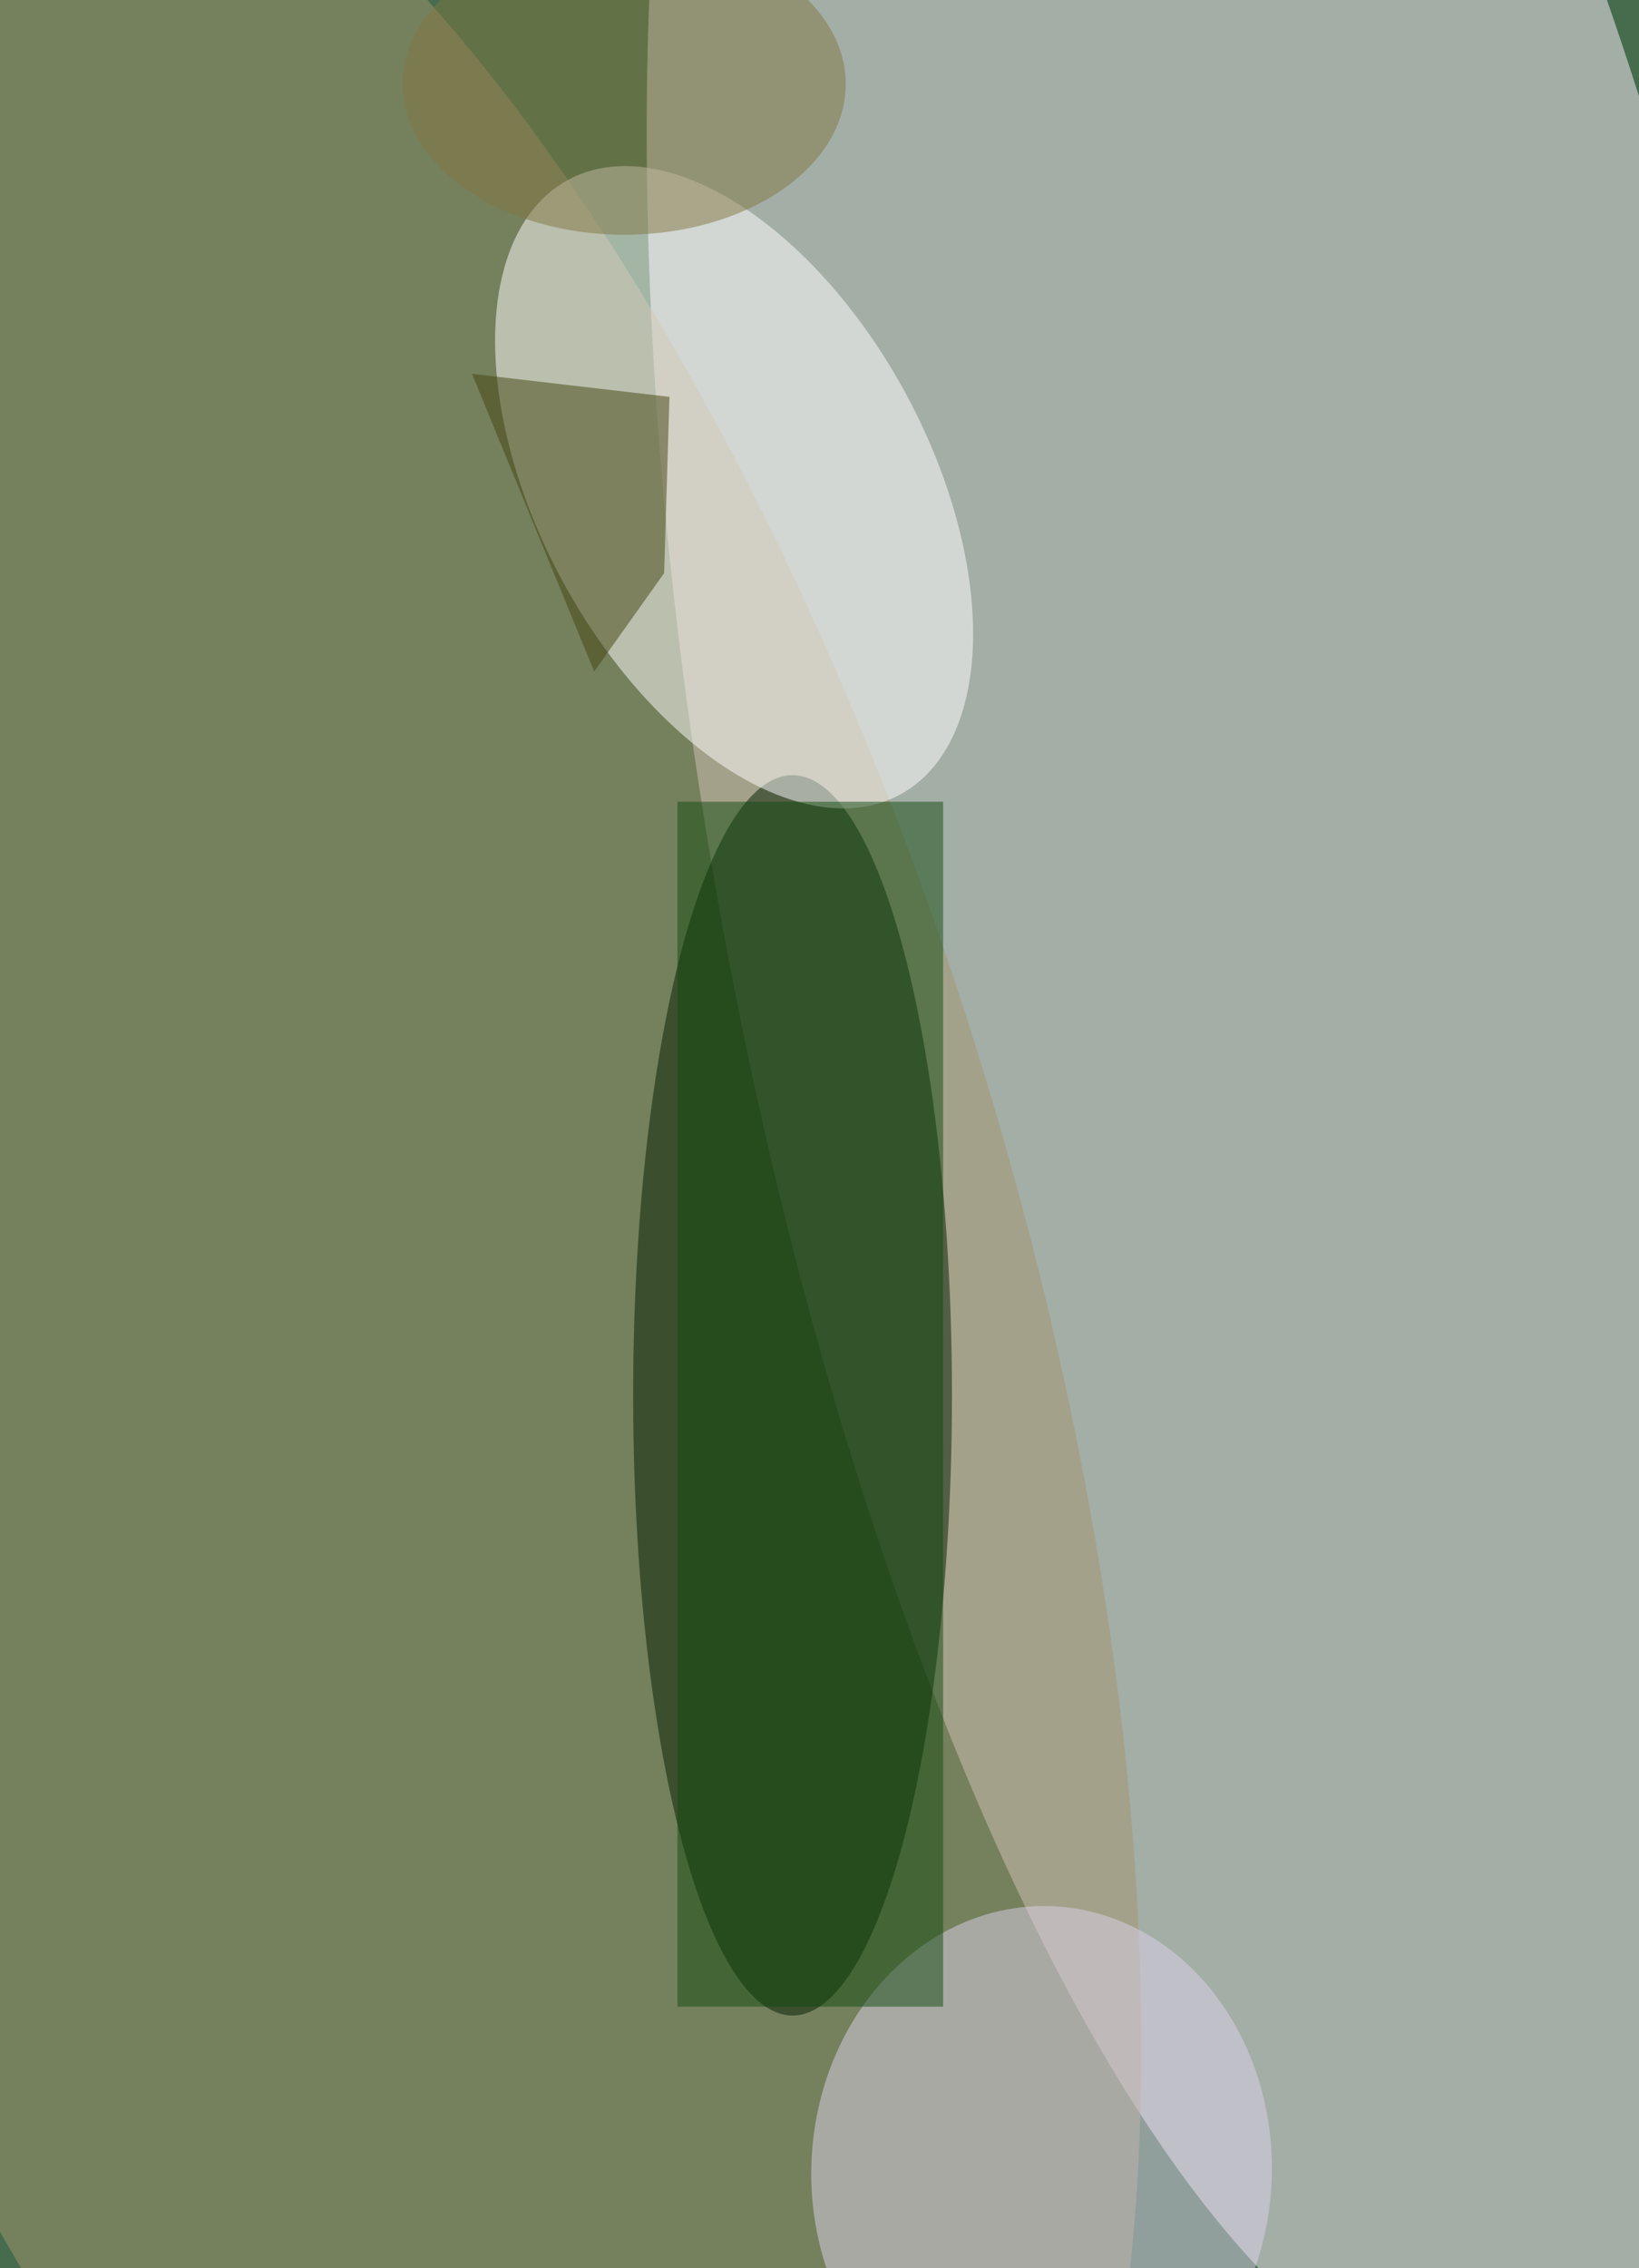 <svg xmlns="http://www.w3.org/2000/svg" viewBox="0 0 300 415"><filter id="prefix__a"><feGaussianBlur stdDeviation="12"/></filter><rect width="100%" height="100%" fill="#476c4d"/><g filter="url(#prefix__a)"><g fill-opacity=".5" transform="translate(.8 .8) scale(1.621)"><circle r="1" fill="#fff0ff" transform="matrix(-31.585 -181.269 60.414 -10.527 140.7 89)"/><circle r="1" fill="#a4946f" transform="matrix(-73.564 21.747 -52.162 -176.452 38.2 146.2)"/><ellipse cx="89" cy="157" fill="#001e00" rx="18" ry="70"/><circle r="1" fill="#fff" transform="matrix(19.43 -10.489 18.732 34.699 82.4 54.5)"/><circle r="1" fill="#ddd3ec" transform="rotate(-177.9 60.8 121.2) scale(26.004 29.907)"/><path fill="#434510" d="m74.5 64.2-7.9 11.1-13.8-33.6 22.3 2.6z"/><ellipse cx="70" cy="9" fill="#807642" rx="25" ry="17"/><path fill="#124a10" d="M76 90h30v136H76z"/></g></g></svg>